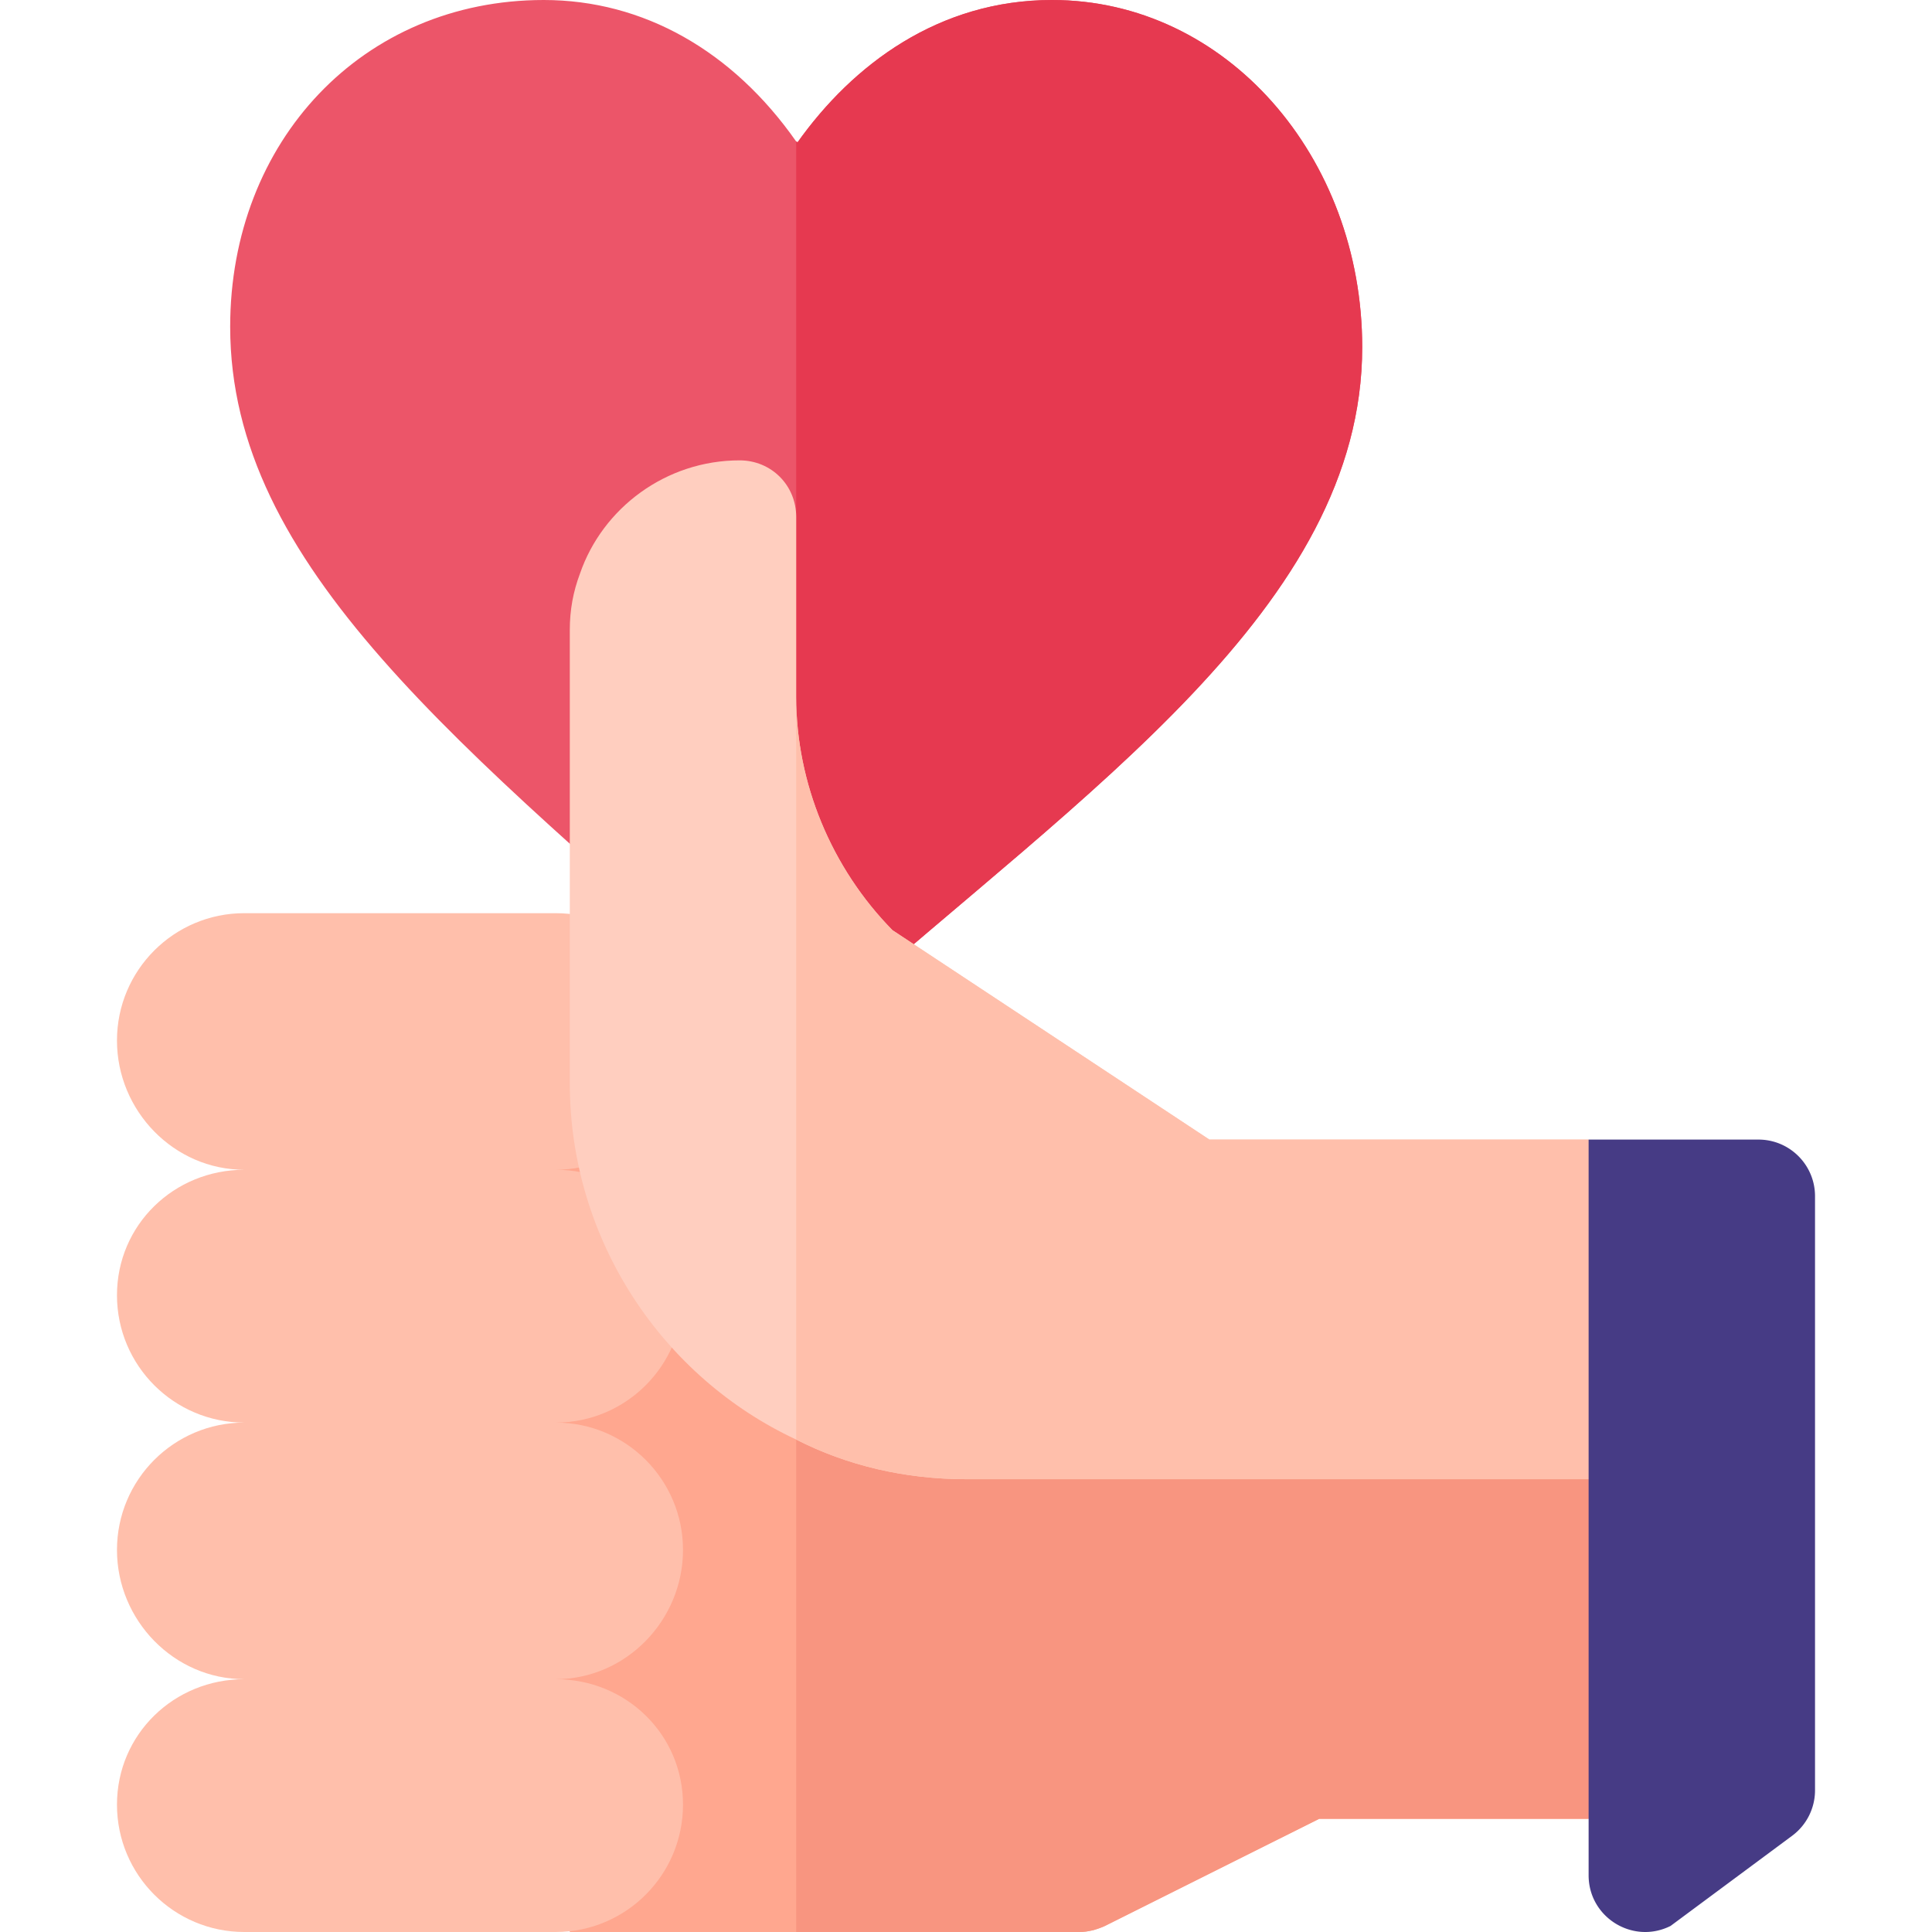 <svg xmlns="http://www.w3.org/2000/svg" id="svg-icon" viewBox="-31 0 512 512">
  <path d="M420 437.898L390 482h-71.398l-57.004 28.5c-2.098.898-4.2 1.5-6.598 1.5H120L90 257l300 135zm0 0"
    fill="#ffa78f" />
  <path d="M420 437.898L390 482h-71.398l-57.004 28.5c-2.098.898-4.2 1.5-6.598 1.5h-75V297.5L390 392zm0 0"
    fill="#f89580" />
  <path
    d="M247.8 0c-30 0-52.8 17.102-67.5 37.8 0 0 0-.3-.3-.3C163.2 13.5 139.5 0 113.102 0 65.102 0 30 37.398 30 86.602c0 63.296 60.3 110.699 140.398 181.5 3.004 2.699 6 3.898 9.602 3.898h.3c3.598 0 7.2-1.2 10.2-3.898C256.2 209.898 330 160.699 330 92c0-50.398-36-92-82.2-92zm0 0"
    fill="#ec5569" />
  <path
    d="M330 92c0 68.7-73.8 117.898-139.5 176.102-3 2.699-6.602 3.898-10.2 3.898h-.3V37.5c.3 0 .3.3.3.3C195 17.103 217.8 0 247.8 0 294 0 330 41.602 330 92zm0 0"
    fill="#e63950" />
  <path
    d="M150 343.25c0-18.64-15.11-33.25-33.75-33.25 18.64 0 33.75-15.613 33.75-34.25 0-18.64-15.11-33.75-33.75-33.75h-82.5C15.11 242 0 257.11 0 275.75 0 294.387 15.11 310 33.75 310 15.11 310 0 324.61 0 343.25 0 361.887 15.11 377 33.75 377 15.11 377 0 392.11 0 410.75 0 429.387 15.11 445 33.75 445 15.11 445 0 459.61 0 478.25 0 496.887 15.11 512 33.75 512h82.5c18.64 0 33.75-15.113 33.75-33.75 0-18.64-15.11-33.25-33.75-33.25 18.64 0 33.75-15.613 33.75-34.25 0-18.64-15.11-33.75-33.75-33.75 18.64 0 33.75-15.113 33.75-33.75zm0 0"
    fill="#ffbfab" />
  <path
    d="M420 355.398L390 392H225c-16.2 0-31.5-3.602-45-10.5-35.398-16.5-60-52.8-60-94.5V167c0-5.398.902-10.2 2.703-15C128.7 134.598 145.5 122 165 122c8.402 0 15 6.598 15 15v47.7c0 22.8 9.3 45.3 25.5 61.8l84 55.5H390zm0 0"
    fill="#ffcebf" />
  <path d="M420 355.398L390 392H225c-16.2 0-31.5-3.602-45-10.5V184.7c0 22.8 9.3 45.3 25.5 61.8l84 55.5H390zm0 0"
    fill="#ffbfab" />
  <path
    d="M435 302h-45v194.98c0 11.153 11.734 18.403 21.71 13.418l32.228-23.902A15 15 0 00450 474.45V317c0-8.285-6.715-15-15-15zm0 0"
    fill="#463b85" /></svg>
